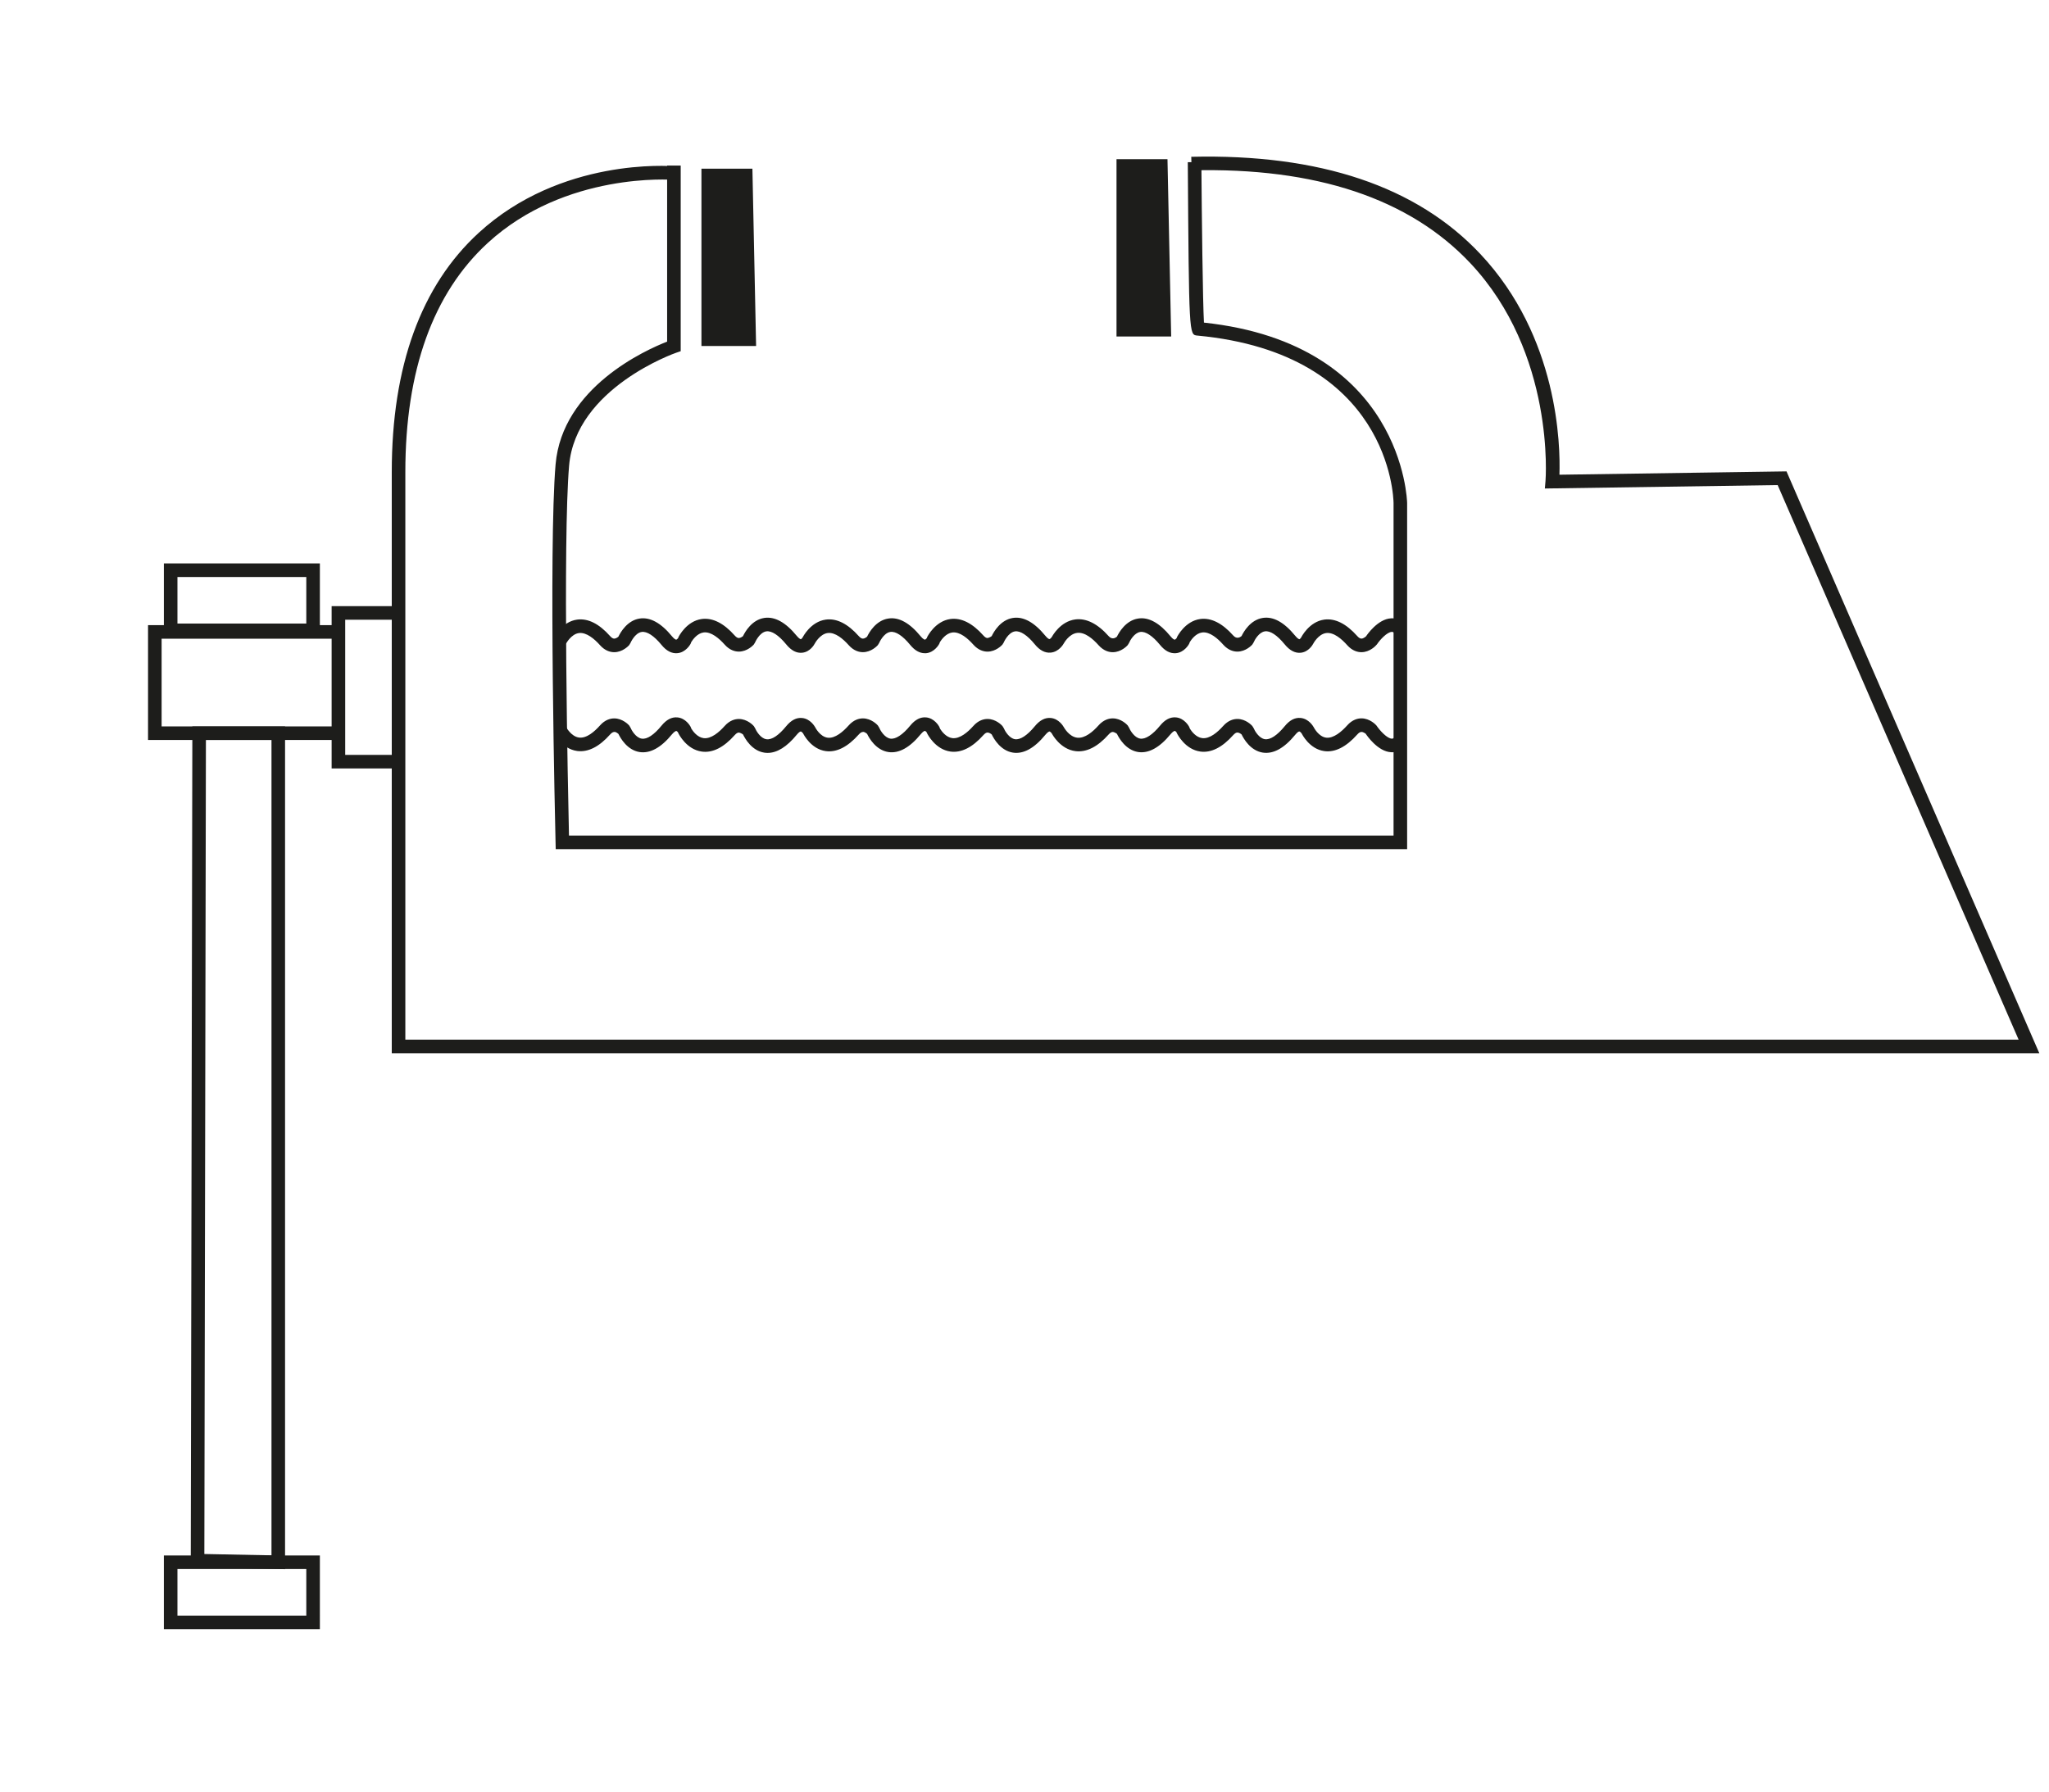 <?xml version="1.0" encoding="utf-8"?>
<!-- Generator: Adobe Illustrator 16.0.4, SVG Export Plug-In . SVG Version: 6.00 Build 0)  -->
<!DOCTYPE svg PUBLIC "-//W3C//DTD SVG 1.1//EN" "http://www.w3.org/Graphics/SVG/1.1/DTD/svg11.dtd">
<svg version="1.1" id="Layer_1" xmlns="http://www.w3.org/2000/svg" xmlns:xlink="http://www.w3.org/1999/xlink" x="0px" y="0px"
	 width="423px" height="370px" viewBox="0 0 423 370" enable-background="new 0 0 423 370" xml:space="preserve">
<g>
	<path fill="#1D1D1B" d="M421,217.489H80.877V97.492c0-21.862,6.036-38.484,17.939-49.407c16.967-15.567,39.481-13.82,40.432-13.739
		l-0.24,2.791c-0.219-0.018-22.28-1.705-38.32,13.034c-11.286,10.37-17.009,26.291-17.009,47.32v117.194h333.05l-49.746-114.52
		l-48.058,0.708l0.132-1.544c0.024-0.262,2.036-26.323-15.514-44.981c-12.553-13.342-31.925-19.82-57.545-19.167l-0.069-2.803
		c26.535-0.633,46.56,6.11,59.678,20.074c16.103,17.137,16.538,39.498,16.326,45.575l46.877-0.689L421,217.489z"/>
	<path fill="#1D1D1B" d="M290.49,175.344H114.725l-0.033-1.367c-0.061-2.485-1.457-61.042,0.004-78.076
		c1.367-15.952,18.693-23.669,23.028-25.358V34.187h2.802v38.332l-0.947,0.325c-0.207,0.071-20.717,7.27-22.091,23.296
		c-1.326,15.456-0.232,67.294-0.027,76.401h170.228v-68.678c-0.017-1.243-0.856-30.875-40.526-34.57
		c-1.7-0.161-1.7-0.161-1.952-35.797l2.803-0.02c0.079,11.185,0.287,28.784,0.533,33.14c41.145,4.41,41.94,36.903,41.944,37.234
		V175.344z"/>
	<g>
		<polygon fill="#1D1D1B" points="146.208,36.232 146.208,70.048 154.66,70.048 153.955,36.232 		"/>
		<path fill="#1D1D1B" d="M156.091,71.449h-11.284V34.831h10.522L156.091,71.449z M147.609,68.646h5.621l-0.648-31.014h-4.972
			V68.646z"/>
	</g>
	<g>
		<polygon fill="#1D1D1B" points="231.897,34.273 231.897,68.087 240.352,68.087 239.648,34.273 		"/>
		<path fill="#1D1D1B" d="M241.781,69.488h-11.286V32.872h10.523L241.781,69.488z M233.298,66.687h5.624l-0.648-31.013h-4.976
			V66.687z"/>
	</g>
	<path fill="#1D1D1B" d="M190.912,134.886c-1.065,0-2.074-0.575-3.006-1.712c-1.551-1.898-2.995-2.846-4.096-2.685
		c-1.439,0.22-2.33,2.296-2.337,2.317l-0.255,0.411c-0.131,0.149-1.339,1.452-3.079,1.452c-0.751,0-1.87-0.252-2.936-1.452
		c-1.118-1.256-2.773-2.706-4.341-2.501c-1.625,0.219-2.658,2.172-2.667,2.192c-0.105,0.2-0.939,1.708-2.575,1.875
		c-1.189,0.127-2.283-0.464-3.319-1.73c-1.552-1.899-3.005-2.84-4.097-2.684c-1.44,0.22-2.331,2.296-2.339,2.317l-0.253,0.411
		c-0.133,0.149-1.34,1.452-3.081,1.452c-0.75,0-1.87-0.252-2.936-1.452c-1.119-1.258-2.792-2.708-4.341-2.501
		c-1.296,0.175-2.218,1.455-2.539,1.974l-0.154,0.39c-0.098,0.179-1.005,1.757-2.705,1.916c-1.165,0.11-2.274-0.461-3.284-1.7
		c-1.552-1.896-3.009-2.845-4.097-2.684c-1.44,0.22-2.331,2.296-2.339,2.317l-0.253,0.411c-0.133,0.149-1.34,1.452-3.081,1.452
		c-0.751,0-1.87-0.251-2.936-1.452c-1.118-1.257-2.794-2.698-4.341-2.501c-1.624,0.219-2.656,2.172-2.666,2.192l-2.513-1.242
		c0.066-0.135,1.667-3.303,4.804-3.728c2.248-0.29,4.529,0.848,6.811,3.417c0.297,0.334,0.578,0.507,0.833,0.511
		c0.002,0,0.004,0,0.007,0c0.322,0,0.668-0.234,0.866-0.4c0.42-0.876,1.82-3.354,4.379-3.746c2.163-0.334,4.42,0.902,6.693,3.679
		c0.472,0.579,0.772,0.678,0.855,0.684c0.109-0.009,0.287-0.18,0.404-0.323l0.075-0.216c0.065-0.135,1.665-3.303,4.804-3.728
		c2.249-0.293,4.529,0.849,6.811,3.417c0.298,0.334,0.578,0.507,0.832,0.51c0.362-0.022,0.675-0.232,0.875-0.4
		c0.419-0.876,1.82-3.354,4.379-3.747c2.167-0.334,4.42,0.902,6.693,3.679c0.489,0.599,0.803,0.719,0.865,0.719l0.001-0.001
		c0.074-0.012,0.271-0.199,0.371-0.374c0.042-0.088,1.643-3.257,4.781-3.681c2.238-0.3,4.527,0.847,6.811,3.417
		c0.298,0.334,0.578,0.507,0.834,0.511c0.002,0,0.005,0,0.007,0c0.322,0,0.668-0.234,0.867-0.4c0.419-0.876,1.82-3.352,4.378-3.746
		c2.173-0.35,4.422,0.903,6.694,3.679c0.472,0.579,0.811,0.678,0.855,0.684c0.11-0.009,0.287-0.18,0.403-0.323l0.075-0.216
		c0.066-0.135,1.667-3.303,4.806-3.728c2.237-0.292,4.527,0.847,6.811,3.417c0.297,0.334,0.578,0.507,0.833,0.51
		c0.239-0.022,0.674-0.232,0.875-0.4c0.419-0.876,1.82-3.353,4.378-3.747c2.171-0.341,4.42,0.903,6.693,3.679
		c0.474,0.579,0.791,0.716,0.856,0.685c0.151-0.014,0.434-0.334,0.505-0.468c0.058-0.108,1.705-3.201,4.857-3.593
		c2.244-0.272,4.565,0.882,6.854,3.456c0.686,0.773,1.378,0.386,1.705,0.112c0.421-0.875,1.822-3.354,4.382-3.748
		c2.165-0.345,4.419,0.904,6.69,3.679c0.475,0.578,0.753,0.686,0.857,0.684c0.108-0.009,0.285-0.18,0.403-0.323l0.074-0.216
		c0.067-0.135,1.666-3.303,4.806-3.728c2.227-0.292,4.525,0.848,6.81,3.417c0.686,0.767,1.379,0.387,1.709,0.109
		c0.42-0.875,1.819-3.353,4.38-3.747c2.186-0.346,4.419,0.904,6.69,3.679c0.49,0.6,0.804,0.719,0.867,0.719c0,0,0,0,0.002-0.001
		c0.092-0.013,0.309-0.255,0.36-0.356c0.052-0.105,1.649-3.274,4.788-3.698c2.251-0.291,4.53,0.851,6.81,3.417
		c0.302,0.338,0.584,0.511,0.843,0.511c0.437,0,0.918-0.432,0.988-0.511c0.127-0.218,2.393-3.544,5.136-3.676
		c0.854-0.046,2.05,0.193,3.123,1.523l-2.179,1.76c-0.403-0.5-0.692-0.491-0.807-0.484c-0.945,0.043-2.383,1.566-3.059,2.582
		c-0.253,0.307-1.462,1.609-3.202,1.609c-0.75,0-1.869-0.252-2.936-1.451c-1.116-1.257-2.771-2.709-4.34-2.501
		c-1.626,0.219-2.656,2.171-2.664,2.191c-0.106,0.202-0.94,1.708-2.577,1.875c-1.164,0.123-2.284-0.463-3.319-1.729
		c-1.551-1.895-2.99-2.858-4.09-2.687c-1.217,0.182-2.105,1.74-2.347,2.324l-0.251,0.407c-0.133,0.148-1.342,1.451-3.082,1.451
		c-0.751,0-1.869-0.252-2.936-1.451c-1.117-1.258-2.768-2.704-4.341-2.502c-1.298,0.176-2.219,1.456-2.539,1.975l-0.153,0.39
		c-0.098,0.178-1.004,1.756-2.704,1.915c-1.193,0.1-2.276-0.463-3.285-1.698c-1.551-1.895-3.011-2.846-4.09-2.686
		c-1.22,0.181-2.107,1.74-2.349,2.325l-0.252,0.403c-0.132,0.149-1.338,1.451-3.079,1.452c-0.751,0-1.869-0.252-2.936-1.452
		c-1.122-1.26-2.798-2.737-4.403-2.536c-1.688,0.199-2.733,2.118-2.744,2.138c-0.106,0.196-1.014,1.773-2.715,1.933
		c-1.165,0.115-2.274-0.462-3.284-1.7c-1.553-1.899-2.992-2.84-4.098-2.684c-1.438,0.221-2.33,2.296-2.337,2.317l-0.255,0.411
		c-0.133,0.149-1.34,1.452-3.081,1.452c-0.75,0-1.87-0.252-2.936-1.452c-1.117-1.256-2.764-2.701-4.341-2.5
		c-1.297,0.175-2.219,1.456-2.541,1.975l-0.152,0.39c-0.098,0.178-1.003,1.756-2.704,1.915
		C191.099,134.881,191.005,134.886,190.912,134.886z"/>
	<path fill="#1D1D1B" d="M158.472,155.47c-0.233,0-0.464-0.018-0.695-0.053c-2.56-0.394-3.961-2.875-4.38-3.749
		c-0.196-0.163-0.617-0.382-0.875-0.398c-0.255,0.003-0.534,0.175-0.832,0.51c-2.282,2.569-4.571,3.73-6.81,3.417
		c-3.14-0.422-4.739-3.593-4.805-3.728l-0.145-0.298c-0.121-0.13-0.256-0.235-0.334-0.241c-0.021,0.018-0.381,0.105-0.854,0.683
		c-2.273,2.779-4.521,4.01-6.693,3.682c-2.56-0.394-3.962-2.875-4.38-3.749c-0.196-0.163-0.612-0.478-0.875-0.397
		c-0.255,0.003-0.535,0.175-0.834,0.51c-2.281,2.568-4.566,3.71-6.81,3.417c-3.138-0.424-4.737-3.593-4.804-3.728l2.513-1.242
		c0.006,0.013,1.02,1.978,2.677,2.192c1.577,0.21,3.215-1.25,4.329-2.501c1.066-1.198,2.185-1.451,2.936-1.451
		c1.74,0,2.948,1.301,3.079,1.449l0.255,0.412c0.238,0.579,1.127,2.138,2.346,2.318c1.106,0.176,2.541-0.79,4.09-2.686
		c1.011-1.237,2.105-1.814,3.284-1.698c1.7,0.158,2.606,1.735,2.705,1.915l0.17,0.423c0.336,0.538,1.238,1.776,2.535,1.944
		c1.55,0.19,3.216-1.25,4.328-2.504c1.066-1.199,2.186-1.452,2.936-1.452c1.74,0,2.948,1.303,3.081,1.452l0.253,0.411
		c0.239,0.579,1.128,2.137,2.347,2.318c1.108,0.174,2.541-0.79,4.09-2.687c1.011-1.237,2.105-1.814,3.285-1.698
		c1.699,0.158,2.607,1.736,2.705,1.915c0.036,0.073,0.986,1.942,2.567,2.152c1.539,0.204,3.216-1.264,4.345-2.534
		c1.066-1.198,2.185-1.451,2.936-1.451c1.74,0,2.948,1.301,3.08,1.449l0.255,0.412c0.237,0.579,1.126,2.137,2.345,2.318
		c1.066,0.163,2.539-0.791,4.088-2.686c1.014-1.237,2.113-1.809,3.287-1.698c1.7,0.159,2.606,1.737,2.704,1.915l0.17,0.422
		c0.336,0.539,1.239,1.776,2.535,1.944c1.549,0.19,3.216-1.25,4.329-2.504c1.066-1.199,2.186-1.452,2.936-1.452
		c1.739,0,2.948,1.303,3.08,1.452l0.255,0.411c0.238,0.579,1.125,2.137,2.346,2.318c1.072,0.16,2.539-0.792,4.088-2.687
		c1.014-1.237,2.122-1.809,3.286-1.698c1.7,0.158,2.606,1.736,2.706,1.915c0.019,0.036,1.065,1.956,2.753,2.155
		c1.605,0.189,3.281-1.275,4.402-2.539c1.066-1.197,2.185-1.449,2.935-1.449c0.001,0,0.001,0,0.001,0
		c1.741,0,2.947,1.301,3.079,1.451l0.254,0.411c0.239,0.579,1.127,2.137,2.347,2.318c1.075,0.163,2.537-0.791,4.091-2.685
		c1.008-1.237,2.097-1.807,3.284-1.699c1.7,0.159,2.606,1.737,2.704,1.915l0.171,0.422c0.336,0.539,1.239,1.776,2.534,1.944
		c1.562,0.195,3.216-1.251,4.33-2.504c1.066-1.199,2.185-1.452,2.937-1.452c1.739,0,2.948,1.303,3.08,1.451l0.255,0.412
		c0.238,0.579,1.127,2.137,2.343,2.318c1.098,0.16,2.54-0.792,4.092-2.686c1.01-1.237,2.095-1.82,3.285-1.699
		c1.699,0.158,2.605,1.737,2.703,1.916c0.037,0.072,0.985,1.941,2.566,2.151c1.523,0.191,3.214-1.263,4.345-2.534
		c1.066-1.198,2.186-1.451,2.937-1.451c1.74,0,2.949,1.301,3.08,1.449c0.798,1.175,2.235,2.697,3.181,2.742
		c0.119,0.009,0.401,0.016,0.807-0.485l2.179,1.76c-1.074,1.334-2.265,1.581-3.122,1.525c-2.744-0.133-5.01-3.459-5.259-3.838
		c0,0.001-0.003,0.002-0.003,0.002c-0.032,0-0.44-0.362-0.871-0.351c-0.255,0.002-0.536,0.174-0.835,0.51
		c-2.307,2.595-4.615,3.758-6.835,3.445c-3.069-0.425-4.598-3.513-4.66-3.645c-0.096-0.154-0.353-0.398-0.475-0.407
		c-0.092-0.021-0.381,0.104-0.856,0.684c-2.271,2.774-4.504,4.008-6.691,3.681c-2.559-0.394-3.959-2.875-4.378-3.749
		c-0.193-0.162-0.542-0.398-0.867-0.398c-0.003,0-0.007,0-0.01,0c-0.255,0.003-0.533,0.176-0.835,0.511
		c-2.283,2.569-4.581,3.727-6.808,3.417c-3.141-0.423-4.737-3.593-4.806-3.728l-0.145-0.299c-0.121-0.13-0.255-0.235-0.334-0.241
		c-0.068,0.018-0.382,0.106-0.856,0.684c-2.271,2.774-4.525,4.006-6.691,3.681c-2.562-0.394-3.961-2.876-4.38-3.75
		c-0.194-0.164-0.644-0.403-0.873-0.396c-0.255,0.002-0.535,0.174-0.832,0.51c-2.289,2.573-4.599,3.731-6.855,3.455
		c-3.152-0.391-4.799-3.484-4.869-3.615c-0.113-0.191-0.372-0.436-0.495-0.444c-0.048-0.021-0.381,0.104-0.854,0.684
		c-2.271,2.775-4.52,4.013-6.692,3.681c-2.561-0.394-3.962-2.875-4.38-3.749c-0.193-0.162-0.542-0.398-0.865-0.398
		c-0.003,0-0.006,0-0.008,0c-0.256,0.003-0.536,0.175-0.833,0.51c-2.283,2.569-4.583,3.719-6.81,3.417
		c-3.142-0.423-4.741-3.593-4.807-3.728l-0.145-0.298c-0.121-0.132-0.255-0.235-0.333-0.241c-0.003,0-0.005,0-0.006,0
		c-0.082,0-0.391,0.12-0.849,0.684c-2.272,2.775-4.517,4.011-6.694,3.681c-2.56-0.394-3.961-2.875-4.379-3.749
		c-0.196-0.163-0.609-0.478-0.875-0.397c-0.255,0.003-0.535,0.175-0.833,0.51c-2.307,2.594-4.601,3.752-6.836,3.445
		c-3.068-0.425-4.599-3.513-4.662-3.645c-0.095-0.154-0.354-0.398-0.475-0.407c-0.084-0.021-0.382,0.104-0.854,0.684
		C162.441,154.217,160.426,155.47,158.472,155.47z"/>
	<polygon fill="#1D1D1B" points="82.277,158.681 68.462,158.681 68.462,125.167 81.624,125.167 81.624,127.97 71.264,127.97 
		71.264,155.88 82.277,155.88 	"/>
	<polygon fill="#1D1D1B" points="69.863,152.802 30.562,152.802 30.562,129.088 69.863,129.088 69.863,131.891 33.364,131.891 
		33.364,149.999 69.863,149.999 	"/>
	<path fill="#1D1D1B" d="M66.036,131.565H33.829v-15.218h32.207V131.565z M36.631,128.762h26.602v-9.613H36.631V128.762z"/>
	<path fill="#1D1D1B" d="M66.036,336.416H33.829v-15.218h32.207V336.416z M36.631,333.613h26.602V324H36.631V333.613z"/>
	<path fill="#1D1D1B" d="M58.848,324.028l-19.468-0.383l0.332-173.647h19.136V324.028z M42.187,320.897l13.859,0.272V152.802H42.51
		L42.187,320.897z"/>
</g>
</svg>
